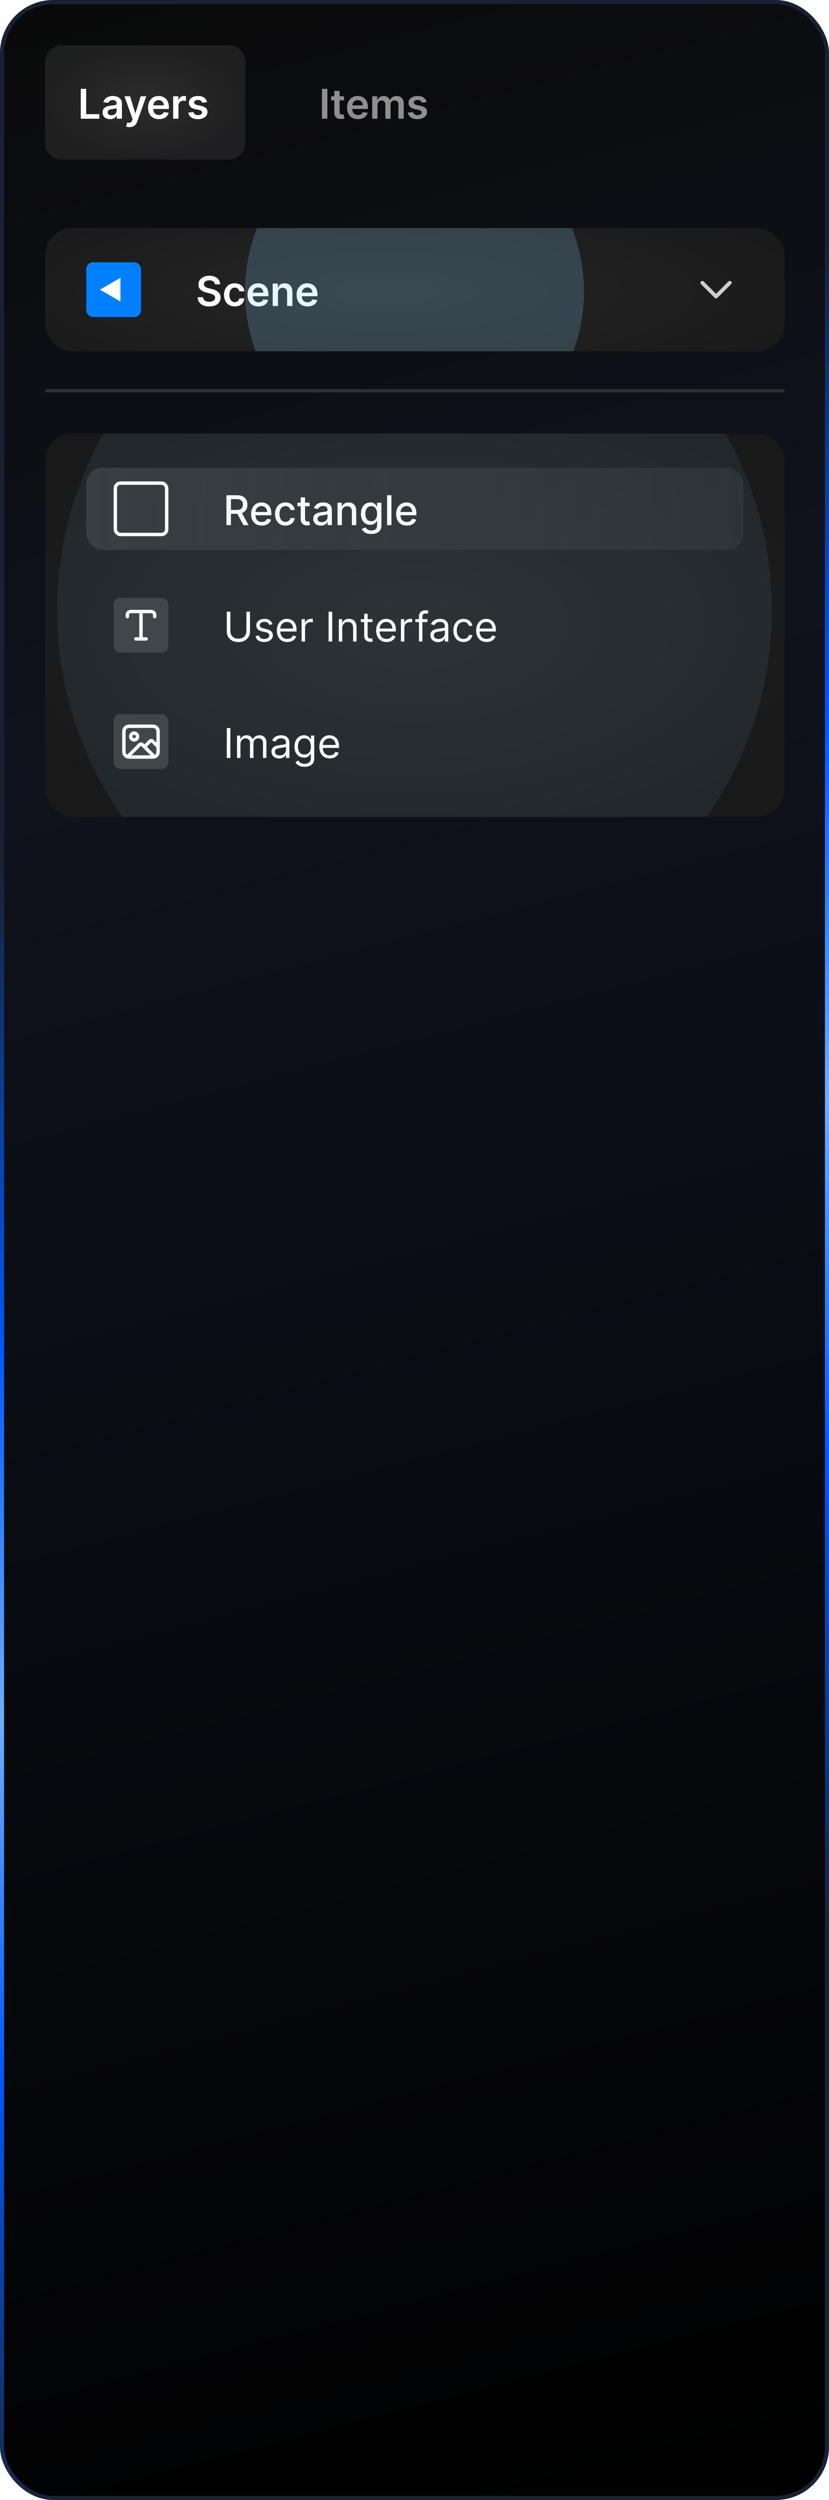 <svg width="203" height="612" viewBox="0 0 203 612" fill="none" xmlns="http://www.w3.org/2000/svg">
<rect x="0.5" y="0.5" width="202" height="611" rx="12.5" fill="url(#paint0_linear_1_591)"/>
<rect x="0.5" y="0.5" width="202" height="611" rx="12.5" stroke="url(#paint1_linear_1_591)"/>
<g filter="url(#filter0_i_1_591)">
<path d="M11.058 15.058C11.058 12.849 12.849 11.058 15.058 11.058H56.058C58.267 11.058 60.058 12.849 60.058 15.058V35.058C60.058 37.267 58.267 39.058 56.058 39.058H15.058C12.849 39.058 11.058 37.267 11.058 35.058V15.058Z" fill="url(#paint2_radial_1_591)" fill-opacity="0.4"/>
<path d="M19.78 29.058V21.743H21.105V27.948H24.327V29.058H19.78ZM26.957 29.169C26.61 29.169 26.297 29.107 26.018 28.983C25.742 28.857 25.523 28.671 25.361 28.426C25.201 28.181 25.121 27.878 25.121 27.519C25.121 27.209 25.179 26.953 25.293 26.751C25.407 26.549 25.563 26.387 25.761 26.265C25.958 26.144 26.181 26.052 26.429 25.99C26.679 25.926 26.937 25.879 27.204 25.851C27.525 25.817 27.786 25.788 27.986 25.762C28.186 25.733 28.331 25.69 28.422 25.633C28.515 25.573 28.561 25.482 28.561 25.358V25.337C28.561 25.067 28.481 24.859 28.322 24.711C28.162 24.564 27.933 24.49 27.632 24.49C27.316 24.49 27.064 24.559 26.879 24.697C26.695 24.835 26.572 24.998 26.507 25.186L25.3 25.015C25.395 24.682 25.552 24.403 25.771 24.179C25.991 23.953 26.258 23.784 26.575 23.672C26.892 23.558 27.242 23.5 27.625 23.5C27.89 23.5 28.153 23.532 28.415 23.593C28.677 23.655 28.916 23.758 29.133 23.901C29.349 24.041 29.523 24.233 29.654 24.476C29.787 24.719 29.854 25.022 29.854 25.387V29.058H28.611V28.305H28.568C28.49 28.457 28.379 28.6 28.236 28.733C28.096 28.864 27.918 28.97 27.704 29.051C27.492 29.13 27.243 29.169 26.957 29.169ZM27.293 28.219C27.553 28.219 27.778 28.168 27.968 28.065C28.159 27.961 28.305 27.823 28.407 27.651C28.512 27.48 28.565 27.293 28.565 27.09V26.444C28.524 26.477 28.455 26.508 28.358 26.537C28.262 26.565 28.155 26.59 28.036 26.612C27.917 26.633 27.799 26.652 27.682 26.669C27.566 26.685 27.465 26.7 27.379 26.712C27.186 26.738 27.013 26.781 26.861 26.84C26.709 26.9 26.588 26.983 26.5 27.09C26.412 27.195 26.368 27.331 26.368 27.497C26.368 27.736 26.455 27.915 26.629 28.037C26.803 28.158 27.024 28.219 27.293 28.219ZM31.72 31.116C31.544 31.116 31.381 31.101 31.231 31.073C31.083 31.047 30.965 31.016 30.877 30.98L31.177 29.973C31.365 30.027 31.533 30.054 31.681 30.051C31.829 30.049 31.958 30.003 32.07 29.912C32.185 29.824 32.281 29.676 32.36 29.469L32.47 29.173L30.481 23.572H31.852L33.117 27.715H33.174L34.442 23.572H35.817L33.62 29.723C33.518 30.013 33.382 30.262 33.213 30.469C33.044 30.679 32.837 30.838 32.592 30.948C32.349 31.06 32.058 31.116 31.72 31.116ZM38.913 29.166C38.363 29.166 37.888 29.051 37.488 28.823C37.09 28.592 36.784 28.265 36.57 27.844C36.355 27.42 36.248 26.921 36.248 26.347C36.248 25.783 36.355 25.288 36.57 24.861C36.786 24.433 37.089 24.099 37.477 23.861C37.865 23.621 38.321 23.5 38.845 23.5C39.183 23.5 39.502 23.555 39.802 23.665C40.105 23.772 40.371 23.939 40.602 24.165C40.836 24.391 41.019 24.679 41.152 25.029C41.286 25.377 41.352 25.791 41.352 26.272V26.669H36.855V25.797H40.113C40.111 25.55 40.057 25.329 39.952 25.137C39.847 24.941 39.701 24.788 39.513 24.676C39.327 24.564 39.111 24.508 38.863 24.508C38.599 24.508 38.366 24.572 38.166 24.701C37.966 24.827 37.81 24.994 37.699 25.201C37.589 25.405 37.533 25.631 37.531 25.876V26.637C37.531 26.956 37.589 27.23 37.706 27.458C37.822 27.684 37.985 27.858 38.195 27.98C38.404 28.099 38.65 28.158 38.931 28.158C39.119 28.158 39.289 28.132 39.441 28.08C39.594 28.025 39.726 27.945 39.838 27.84C39.95 27.736 40.035 27.606 40.092 27.451L41.299 27.587C41.223 27.906 41.077 28.184 40.863 28.423C40.651 28.658 40.38 28.842 40.049 28.973C39.718 29.101 39.339 29.166 38.913 29.166ZM42.405 29.058V23.572H43.659V24.486H43.716C43.816 24.17 43.987 23.926 44.23 23.754C44.476 23.58 44.755 23.493 45.07 23.493C45.141 23.493 45.221 23.497 45.309 23.504C45.4 23.509 45.474 23.517 45.534 23.529V24.718C45.479 24.7 45.392 24.683 45.273 24.669C45.157 24.652 45.044 24.643 44.934 24.643C44.698 24.643 44.486 24.695 44.298 24.797C44.112 24.897 43.966 25.036 43.859 25.215C43.752 25.394 43.698 25.6 43.698 25.833V29.058H42.405ZM50.688 25.022L49.509 25.151C49.476 25.032 49.418 24.92 49.334 24.815C49.253 24.71 49.144 24.626 49.006 24.561C48.868 24.497 48.699 24.465 48.498 24.465C48.229 24.465 48.003 24.523 47.82 24.64C47.639 24.757 47.55 24.908 47.552 25.094C47.55 25.253 47.608 25.383 47.727 25.483C47.848 25.583 48.048 25.665 48.327 25.729L49.263 25.929C49.782 26.041 50.168 26.219 50.42 26.462C50.675 26.704 50.804 27.022 50.806 27.415C50.804 27.761 50.702 28.065 50.502 28.33C50.305 28.592 50.03 28.796 49.677 28.944C49.325 29.092 48.92 29.166 48.463 29.166C47.791 29.166 47.251 29.025 46.841 28.744C46.432 28.461 46.188 28.067 46.109 27.562L47.37 27.44C47.427 27.688 47.548 27.875 47.734 28.001C47.92 28.127 48.162 28.19 48.459 28.19C48.766 28.19 49.013 28.127 49.199 28.001C49.387 27.875 49.481 27.719 49.481 27.533C49.481 27.376 49.42 27.246 49.299 27.144C49.18 27.041 48.994 26.963 48.741 26.908L47.806 26.712C47.279 26.602 46.89 26.418 46.638 26.158C46.385 25.896 46.26 25.565 46.263 25.165C46.26 24.827 46.352 24.534 46.538 24.286C46.726 24.036 46.986 23.843 47.32 23.708C47.656 23.57 48.042 23.5 48.481 23.5C49.124 23.5 49.63 23.637 49.999 23.911C50.37 24.185 50.6 24.555 50.688 25.022Z" fill="white"/>
</g>
<path d="M80.163 21.743V29.058H78.838V21.743H80.163ZM84.24 23.572V24.572H81.086V23.572H84.24ZM81.864 22.258H83.157V27.408C83.157 27.582 83.183 27.715 83.236 27.808C83.291 27.899 83.362 27.961 83.45 27.994C83.538 28.027 83.636 28.044 83.743 28.044C83.824 28.044 83.898 28.038 83.965 28.026C84.034 28.014 84.086 28.003 84.122 27.994L84.34 29.005C84.27 29.029 84.172 29.055 84.043 29.083C83.917 29.112 83.762 29.129 83.579 29.133C83.255 29.143 82.963 29.094 82.704 28.987C82.444 28.877 82.238 28.708 82.086 28.48C81.936 28.251 81.862 27.965 81.864 27.622V22.258ZM87.65 29.166C87.1 29.166 86.624 29.051 86.225 28.823C85.827 28.592 85.521 28.265 85.306 27.844C85.092 27.42 84.985 26.921 84.985 26.347C84.985 25.783 85.092 25.288 85.306 24.861C85.523 24.433 85.826 24.099 86.214 23.861C86.602 23.621 87.058 23.5 87.582 23.5C87.92 23.5 88.239 23.555 88.539 23.665C88.841 23.772 89.108 23.939 89.339 24.165C89.573 24.391 89.756 24.679 89.889 25.029C90.022 25.377 90.089 25.791 90.089 26.272V26.669H85.592V25.797H88.85C88.847 25.55 88.794 25.329 88.689 25.137C88.584 24.941 88.438 24.788 88.25 24.676C88.064 24.564 87.847 24.508 87.6 24.508C87.335 24.508 87.103 24.572 86.903 24.701C86.703 24.827 86.547 24.994 86.435 25.201C86.326 25.405 86.27 25.631 86.267 25.876V26.637C86.267 26.956 86.326 27.23 86.442 27.458C86.559 27.684 86.722 27.858 86.932 27.98C87.141 28.099 87.386 28.158 87.668 28.158C87.856 28.158 88.026 28.132 88.178 28.08C88.331 28.025 88.463 27.945 88.575 27.84C88.687 27.736 88.771 27.606 88.828 27.451L90.036 27.587C89.959 27.906 89.814 28.184 89.6 28.423C89.388 28.658 89.117 28.842 88.785 28.973C88.454 29.101 88.076 29.166 87.65 29.166ZM91.142 29.058V23.572H92.378V24.504H92.442C92.556 24.19 92.746 23.945 93.01 23.768C93.274 23.59 93.59 23.5 93.957 23.5C94.328 23.5 94.641 23.591 94.896 23.772C95.153 23.951 95.334 24.195 95.439 24.504H95.496C95.617 24.199 95.822 23.957 96.11 23.776C96.401 23.592 96.745 23.5 97.143 23.5C97.647 23.5 98.059 23.66 98.378 23.979C98.698 24.298 98.857 24.764 98.857 25.376V29.058H97.561V25.576C97.561 25.235 97.47 24.986 97.289 24.829C97.108 24.67 96.887 24.59 96.625 24.59C96.313 24.59 96.069 24.688 95.892 24.883C95.719 25.076 95.632 25.327 95.632 25.637V29.058H94.364V25.522C94.364 25.239 94.278 25.013 94.106 24.844C93.937 24.674 93.716 24.59 93.442 24.59C93.256 24.59 93.087 24.638 92.935 24.733C92.782 24.826 92.661 24.958 92.571 25.129C92.48 25.298 92.435 25.496 92.435 25.722V29.058H91.142ZM104.464 25.022L103.285 25.151C103.252 25.032 103.193 24.92 103.11 24.815C103.029 24.71 102.92 24.626 102.781 24.561C102.643 24.497 102.474 24.465 102.274 24.465C102.005 24.465 101.779 24.523 101.596 24.64C101.415 24.757 101.325 24.908 101.328 25.094C101.325 25.253 101.384 25.383 101.503 25.483C101.624 25.583 101.824 25.665 102.103 25.729L103.039 25.929C103.558 26.041 103.944 26.219 104.196 26.462C104.451 26.704 104.579 27.022 104.582 27.415C104.579 27.761 104.478 28.065 104.278 28.33C104.08 28.592 103.805 28.796 103.453 28.944C103.101 29.092 102.696 29.166 102.239 29.166C101.567 29.166 101.026 29.025 100.617 28.744C100.207 28.461 99.963 28.067 99.885 27.562L101.146 27.44C101.203 27.688 101.324 27.875 101.51 28.001C101.696 28.127 101.937 28.19 102.235 28.19C102.542 28.19 102.789 28.127 102.974 28.001C103.162 27.875 103.257 27.719 103.257 27.533C103.257 27.376 103.196 27.246 103.074 27.144C102.955 27.041 102.77 26.963 102.517 26.908L101.581 26.712C101.055 26.602 100.666 26.418 100.413 26.158C100.161 25.896 100.036 25.565 100.038 25.165C100.036 24.827 100.128 24.534 100.313 24.286C100.501 24.036 100.762 23.843 101.096 23.708C101.431 23.57 101.818 23.5 102.256 23.5C102.899 23.5 103.405 23.637 103.774 23.911C104.146 24.185 104.376 24.555 104.464 25.022Z" fill="#8F8F8F"/>
<g filter="url(#filter1_i_1_591)">
<g clip-path="url(#clip0_1_591)">
<rect x="11.058" y="55.822" width="181.05" height="30.175" rx="6.706" fill="url(#paint3_radial_1_591)"/>
<rect x="21.117" y="64.204" width="13.411" height="13.411" rx="1.676" fill="#0080FF"/>
<path d="M24.47 70.91L29.499 68.006L29.499 73.813L24.47 70.91Z" fill="white"/>
<path d="M52.636 69.606C52.603 69.293 52.462 69.051 52.215 68.877C51.969 68.703 51.65 68.616 51.257 68.616C50.981 68.616 50.744 68.658 50.546 68.741C50.349 68.824 50.198 68.938 50.093 69.08C49.988 69.223 49.934 69.386 49.932 69.57C49.932 69.722 49.967 69.854 50.036 69.966C50.107 70.078 50.203 70.173 50.325 70.252C50.446 70.328 50.581 70.392 50.729 70.445C50.876 70.497 51.025 70.541 51.175 70.577L51.861 70.749C52.137 70.813 52.403 70.9 52.657 71.009C52.915 71.119 53.144 71.257 53.347 71.424C53.551 71.59 53.714 71.791 53.833 72.027C53.952 72.263 54.011 72.539 54.011 72.856C54.011 73.284 53.902 73.662 53.682 73.988C53.463 74.312 53.147 74.566 52.732 74.749C52.32 74.93 51.822 75.02 51.236 75.02C50.667 75.02 50.173 74.932 49.754 74.756C49.337 74.58 49.011 74.323 48.775 73.985C48.541 73.646 48.415 73.234 48.396 72.749H49.7C49.719 73.004 49.797 73.215 49.936 73.385C50.074 73.554 50.254 73.68 50.475 73.763C50.699 73.846 50.949 73.888 51.225 73.888C51.513 73.888 51.766 73.845 51.982 73.76C52.201 73.671 52.373 73.55 52.497 73.395C52.62 73.238 52.684 73.055 52.686 72.845C52.684 72.655 52.628 72.498 52.518 72.374C52.408 72.247 52.255 72.143 52.057 72.059C51.862 71.974 51.633 71.897 51.371 71.831L50.539 71.616C49.937 71.462 49.461 71.227 49.111 70.913C48.763 70.596 48.589 70.176 48.589 69.652C48.589 69.221 48.706 68.844 48.939 68.52C49.175 68.196 49.495 67.945 49.9 67.766C50.305 67.585 50.763 67.495 51.275 67.495C51.794 67.495 52.249 67.585 52.639 67.766C53.032 67.945 53.341 68.193 53.565 68.513C53.788 68.829 53.904 69.194 53.911 69.606H52.636ZM57.487 75.017C56.94 75.017 56.469 74.897 56.076 74.656C55.686 74.416 55.385 74.083 55.173 73.659C54.963 73.233 54.858 72.743 54.858 72.188C54.858 71.631 54.965 71.139 55.18 70.713C55.394 70.284 55.697 69.951 56.087 69.713C56.48 69.472 56.944 69.352 57.48 69.352C57.925 69.352 58.319 69.434 58.662 69.598C59.008 69.76 59.283 69.99 59.487 70.288C59.692 70.583 59.809 70.928 59.837 71.323H58.602C58.552 71.059 58.433 70.839 58.245 70.663C58.059 70.484 57.81 70.395 57.498 70.395C57.234 70.395 57.002 70.466 56.801 70.609C56.601 70.75 56.446 70.952 56.334 71.216C56.224 71.481 56.169 71.797 56.169 72.166C56.169 72.54 56.224 72.862 56.334 73.131C56.443 73.398 56.597 73.604 56.794 73.749C56.994 73.892 57.229 73.963 57.498 73.963C57.688 73.963 57.859 73.927 58.009 73.856C58.161 73.782 58.288 73.676 58.391 73.538C58.493 73.4 58.564 73.232 58.602 73.034H59.837C59.807 73.423 59.692 73.767 59.495 74.067C59.297 74.364 59.028 74.598 58.687 74.767C58.347 74.933 57.947 75.017 57.487 75.017ZM63.287 75.017C62.737 75.017 62.262 74.903 61.862 74.674C61.464 74.443 61.158 74.117 60.944 73.695C60.729 73.271 60.622 72.772 60.622 72.199C60.622 71.634 60.729 71.139 60.944 70.713C61.16 70.284 61.463 69.951 61.851 69.713C62.239 69.472 62.695 69.352 63.219 69.352C63.557 69.352 63.876 69.407 64.176 69.516C64.479 69.623 64.745 69.79 64.976 70.016C65.21 70.242 65.393 70.531 65.526 70.881C65.66 71.228 65.727 71.643 65.727 72.124V72.52H61.23V71.649H64.487C64.485 71.401 64.431 71.181 64.326 70.988C64.222 70.793 64.075 70.639 63.887 70.527C63.701 70.415 63.484 70.359 63.237 70.359C62.973 70.359 62.74 70.423 62.54 70.552C62.34 70.678 62.184 70.845 62.072 71.052C61.963 71.257 61.907 71.482 61.905 71.727V72.488C61.905 72.807 61.963 73.081 62.08 73.309C62.196 73.536 62.359 73.71 62.569 73.831C62.779 73.95 63.024 74.01 63.305 74.01C63.493 74.01 63.663 73.983 63.816 73.931C63.968 73.876 64.1 73.796 64.212 73.692C64.324 73.587 64.408 73.457 64.466 73.302L65.673 73.438C65.597 73.757 65.451 74.036 65.237 74.274C65.025 74.51 64.754 74.693 64.423 74.824C64.092 74.953 63.713 75.017 63.287 75.017ZM68.072 71.695V74.91H66.779V69.423H68.015V70.356H68.079C68.206 70.048 68.407 69.804 68.683 69.623C68.962 69.442 69.306 69.352 69.715 69.352C70.094 69.352 70.424 69.433 70.705 69.595C70.988 69.757 71.207 69.991 71.362 70.298C71.519 70.606 71.596 70.978 71.594 71.416V74.91H70.301V71.616C70.301 71.25 70.206 70.963 70.015 70.756C69.827 70.548 69.566 70.445 69.233 70.445C69.007 70.445 68.805 70.495 68.629 70.595C68.456 70.692 68.319 70.834 68.219 71.02C68.121 71.206 68.072 71.431 68.072 71.695ZM75.296 75.017C74.746 75.017 74.271 74.903 73.871 74.674C73.473 74.443 73.167 74.117 72.953 73.695C72.739 73.271 72.631 72.772 72.631 72.199C72.631 71.634 72.739 71.139 72.953 70.713C73.17 70.284 73.472 69.951 73.86 69.713C74.248 69.472 74.704 69.352 75.228 69.352C75.566 69.352 75.885 69.407 76.185 69.516C76.488 69.623 76.754 69.79 76.986 70.016C77.219 70.242 77.402 70.531 77.536 70.881C77.669 71.228 77.736 71.643 77.736 72.124V72.52H73.239V71.649H76.496C76.494 71.401 76.44 71.181 76.335 70.988C76.231 70.793 76.084 70.639 75.896 70.527C75.71 70.415 75.494 70.359 75.246 70.359C74.982 70.359 74.749 70.423 74.549 70.552C74.35 70.678 74.194 70.845 74.082 71.052C73.972 71.257 73.916 71.482 73.914 71.727V72.488C73.914 72.807 73.972 73.081 74.089 73.309C74.205 73.536 74.368 73.71 74.578 73.831C74.788 73.95 75.033 74.01 75.314 74.01C75.502 74.01 75.672 73.983 75.825 73.931C75.977 73.876 76.109 73.796 76.221 73.692C76.333 73.587 76.418 73.457 76.475 73.302L77.682 73.438C77.606 73.757 77.461 74.036 77.246 74.274C77.034 74.51 76.763 74.693 76.432 74.824C76.101 74.953 75.722 75.017 75.296 75.017Z" fill="white"/>
<path d="M171.992 69.233L175.344 72.586L178.697 69.233" stroke="#CDCDCD" stroke-width="0.933" stroke-linecap="round" stroke-linejoin="round"/>
<g filter="url(#filter2_f_1_591)">
<ellipse cx="101.5" cy="71.369" rx="41.5" ry="42" fill="#90D2FF" fill-opacity="0.2"/>
</g>
</g>
</g>
<line x1="11.058" y1="95.656" x2="192.108" y2="95.656" stroke="#303030" stroke-width="0.8"/>
<g filter="url(#filter3_i_1_591)">
<g clip-path="url(#clip1_1_591)">
<rect x="11.058" y="106.114" width="181.05" height="93.878" rx="6.706" fill="url(#paint4_radial_1_591)"/>
<rect x="21.117" y="114.496" width="160.933" height="20.117" rx="4" fill="url(#paint5_linear_1_591)"/>
<rect x="28.241" y="118.268" width="12.573" height="12.573" rx="1.257" stroke="white" stroke-width="0.838"/>
<path d="M55.448 128.554V121.239H58.056C58.622 121.239 59.093 121.337 59.467 121.532C59.843 121.727 60.124 121.998 60.309 122.343C60.495 122.686 60.588 123.082 60.588 123.532C60.588 123.98 60.494 124.374 60.306 124.715C60.12 125.053 59.839 125.316 59.463 125.504C59.089 125.692 58.619 125.786 58.052 125.786H56.077V124.836H57.952C58.309 124.836 58.6 124.785 58.824 124.683C59.05 124.58 59.215 124.431 59.32 124.236C59.425 124.041 59.477 123.806 59.477 123.532C59.477 123.256 59.424 123.017 59.316 122.814C59.212 122.612 59.046 122.457 58.82 122.35C58.596 122.241 58.302 122.186 57.938 122.186H56.552V128.554H55.448ZM59.059 125.254L60.867 128.554H59.609L57.838 125.254H59.059ZM64.1 128.665C63.559 128.665 63.094 128.55 62.703 128.319C62.315 128.085 62.015 127.758 61.803 127.336C61.594 126.913 61.489 126.416 61.489 125.847C61.489 125.285 61.594 124.79 61.803 124.361C62.015 123.932 62.31 123.598 62.689 123.357C63.07 123.117 63.515 122.997 64.025 122.997C64.334 122.997 64.635 123.048 64.925 123.15C65.216 123.253 65.476 123.413 65.707 123.632C65.938 123.852 66.12 124.136 66.254 124.486C66.387 124.834 66.454 125.256 66.454 125.754V126.133H62.093V125.333H65.407C65.407 125.052 65.35 124.803 65.236 124.586C65.121 124.367 64.961 124.194 64.754 124.068C64.549 123.942 64.308 123.879 64.032 123.879C63.732 123.879 63.47 123.953 63.246 124.1C63.025 124.246 62.853 124.436 62.732 124.672C62.613 124.905 62.553 125.159 62.553 125.433V126.058C62.553 126.424 62.618 126.736 62.746 126.994C62.877 127.251 63.059 127.447 63.293 127.583C63.526 127.716 63.799 127.783 64.111 127.783C64.313 127.783 64.498 127.754 64.664 127.697C64.831 127.638 64.975 127.55 65.096 127.433C65.218 127.316 65.311 127.172 65.375 127.001L66.386 127.183C66.305 127.481 66.16 127.741 65.95 127.965C65.743 128.187 65.482 128.359 65.168 128.483C64.856 128.604 64.5 128.665 64.1 128.665ZM69.909 128.665C69.377 128.665 68.92 128.545 68.537 128.304C68.156 128.062 67.863 127.727 67.658 127.301C67.453 126.874 67.351 126.386 67.351 125.836C67.351 125.279 67.456 124.787 67.665 124.361C67.875 123.932 68.17 123.598 68.551 123.357C68.932 123.117 69.381 122.997 69.898 122.997C70.314 122.997 70.686 123.074 71.012 123.229C71.338 123.381 71.602 123.596 71.802 123.872C72.004 124.148 72.124 124.471 72.162 124.84H71.123C71.066 124.583 70.935 124.361 70.73 124.175C70.528 123.99 70.256 123.897 69.916 123.897C69.618 123.897 69.357 123.975 69.133 124.132C68.912 124.287 68.739 124.509 68.615 124.797C68.492 125.083 68.43 125.421 68.43 125.811C68.43 126.211 68.49 126.557 68.612 126.847C68.733 127.138 68.905 127.363 69.126 127.522C69.35 127.682 69.613 127.761 69.916 127.761C70.118 127.761 70.301 127.725 70.466 127.651C70.632 127.575 70.772 127.466 70.884 127.326C70.998 127.185 71.078 127.016 71.123 126.819H72.162C72.124 127.173 72.009 127.49 71.816 127.769C71.623 128.047 71.365 128.266 71.041 128.426C70.719 128.585 70.342 128.665 69.909 128.665ZM75.824 123.068V123.925H72.827V123.068H75.824ZM73.631 121.754H74.699V126.944C74.699 127.151 74.73 127.307 74.792 127.411C74.854 127.514 74.934 127.584 75.031 127.622C75.131 127.658 75.24 127.676 75.356 127.676C75.442 127.676 75.517 127.67 75.581 127.658C75.646 127.646 75.696 127.636 75.731 127.629L75.924 128.512C75.862 128.535 75.774 128.559 75.66 128.583C75.546 128.609 75.403 128.623 75.231 128.626C74.95 128.631 74.688 128.581 74.445 128.476C74.203 128.371 74.006 128.209 73.856 127.99C73.706 127.771 73.631 127.496 73.631 127.165V121.754ZM78.561 128.676C78.213 128.676 77.899 128.612 77.618 128.483C77.337 128.352 77.114 128.163 76.95 127.915C76.788 127.667 76.707 127.364 76.707 127.004C76.707 126.695 76.767 126.44 76.886 126.24C77.005 126.04 77.165 125.882 77.368 125.765C77.57 125.648 77.797 125.56 78.047 125.501C78.297 125.441 78.551 125.396 78.811 125.365C79.14 125.327 79.406 125.296 79.611 125.272C79.816 125.246 79.965 125.204 80.058 125.147C80.15 125.09 80.197 124.997 80.197 124.868V124.843C80.197 124.531 80.109 124.29 79.933 124.118C79.759 123.947 79.499 123.861 79.154 123.861C78.794 123.861 78.511 123.941 78.304 124.1C78.099 124.258 77.957 124.433 77.879 124.625L76.875 124.397C76.994 124.063 77.168 123.794 77.397 123.59C77.627 123.382 77.893 123.232 78.193 123.14C78.493 123.044 78.809 122.997 79.14 122.997C79.359 122.997 79.591 123.023 79.836 123.075C80.084 123.125 80.315 123.218 80.529 123.354C80.746 123.49 80.923 123.684 81.061 123.936C81.199 124.186 81.268 124.511 81.268 124.911V128.554H80.225V127.804H80.183C80.114 127.942 80.01 128.078 79.872 128.212C79.734 128.345 79.556 128.456 79.34 128.544C79.123 128.632 78.863 128.676 78.561 128.676ZM78.793 127.819C79.088 127.819 79.341 127.76 79.55 127.644C79.762 127.527 79.923 127.375 80.032 127.186C80.144 126.996 80.2 126.792 80.2 126.576V125.868C80.162 125.907 80.088 125.942 79.979 125.976C79.872 126.007 79.749 126.034 79.611 126.058C79.473 126.079 79.338 126.099 79.207 126.118C79.076 126.135 78.967 126.149 78.879 126.161C78.672 126.187 78.482 126.232 78.311 126.293C78.142 126.355 78.006 126.445 77.904 126.561C77.804 126.676 77.754 126.828 77.754 127.019C77.754 127.283 77.851 127.483 78.047 127.619C78.242 127.752 78.491 127.819 78.793 127.819ZM83.718 125.297V128.554H82.65V123.068H83.675V123.961H83.743C83.869 123.671 84.067 123.437 84.336 123.261C84.607 123.085 84.949 122.997 85.361 122.997C85.734 122.997 86.062 123.075 86.343 123.232C86.624 123.387 86.842 123.618 86.997 123.925C87.151 124.233 87.229 124.612 87.229 125.065V128.554H86.161V125.193C86.161 124.796 86.057 124.485 85.85 124.261C85.643 124.035 85.358 123.922 84.996 123.922C84.749 123.922 84.528 123.975 84.336 124.082C84.145 124.19 83.994 124.347 83.882 124.554C83.772 124.759 83.718 125.006 83.718 125.297ZM90.92 130.726C90.484 130.726 90.109 130.669 89.795 130.555C89.483 130.44 89.228 130.289 89.031 130.101C88.833 129.913 88.685 129.707 88.588 129.483L89.506 129.105C89.57 129.209 89.656 129.32 89.763 129.437C89.872 129.556 90.02 129.657 90.206 129.74C90.394 129.824 90.636 129.865 90.931 129.865C91.336 129.865 91.67 129.766 91.934 129.569C92.199 129.374 92.331 129.062 92.331 128.633V127.554H92.263C92.199 127.671 92.106 127.801 91.984 127.944C91.865 128.087 91.701 128.21 91.492 128.315C91.282 128.42 91.009 128.472 90.674 128.472C90.24 128.472 89.85 128.371 89.502 128.169C89.157 127.964 88.883 127.663 88.681 127.265C88.481 126.865 88.38 126.373 88.38 125.79C88.38 125.206 88.479 124.706 88.677 124.29C88.877 123.873 89.151 123.554 89.499 123.332C89.846 123.109 90.24 122.997 90.681 122.997C91.021 122.997 91.296 123.054 91.506 123.168C91.715 123.28 91.879 123.411 91.995 123.561C92.114 123.711 92.206 123.843 92.27 123.957H92.349V123.068H93.395V128.676C93.395 129.147 93.286 129.534 93.067 129.837C92.848 130.139 92.551 130.363 92.177 130.508C91.806 130.654 91.387 130.726 90.92 130.726ZM90.909 127.586C91.217 127.586 91.476 127.515 91.688 127.372C91.902 127.227 92.064 127.02 92.174 126.751C92.286 126.479 92.342 126.154 92.342 125.776C92.342 125.406 92.287 125.081 92.177 124.8C92.068 124.519 91.907 124.3 91.695 124.143C91.483 123.984 91.221 123.904 90.909 123.904C90.588 123.904 90.32 123.987 90.106 124.154C89.891 124.318 89.73 124.542 89.62 124.825C89.513 125.109 89.459 125.426 89.459 125.776C89.459 126.135 89.514 126.451 89.624 126.722C89.733 126.994 89.895 127.205 90.109 127.358C90.326 127.51 90.593 127.586 90.909 127.586ZM95.855 121.239V128.554H94.787V121.239H95.855ZM99.615 128.665C99.074 128.665 98.609 128.55 98.218 128.319C97.83 128.085 97.53 127.758 97.318 127.336C97.108 126.913 97.004 126.416 97.004 125.847C97.004 125.285 97.108 124.79 97.318 124.361C97.53 123.932 97.825 123.598 98.204 123.357C98.585 123.117 99.03 122.997 99.54 122.997C99.849 122.997 100.149 123.048 100.44 123.15C100.73 123.253 100.991 123.413 101.222 123.632C101.453 123.852 101.635 124.136 101.768 124.486C101.902 124.834 101.968 125.256 101.968 125.754V126.133H97.607V125.333H100.922C100.922 125.052 100.865 124.803 100.75 124.586C100.636 124.367 100.475 124.194 100.268 124.068C100.063 123.942 99.823 123.879 99.547 123.879C99.247 123.879 98.985 123.953 98.761 124.1C98.539 124.246 98.368 124.436 98.246 124.672C98.127 124.905 98.068 125.159 98.068 125.433V126.058C98.068 126.424 98.132 126.736 98.261 126.994C98.392 127.251 98.574 127.447 98.807 127.583C99.041 127.716 99.313 127.783 99.625 127.783C99.828 127.783 100.012 127.754 100.179 127.697C100.346 127.638 100.49 127.55 100.611 127.433C100.733 127.316 100.825 127.172 100.89 127.001L101.901 127.183C101.82 127.481 101.674 127.741 101.465 127.965C101.258 128.187 100.997 128.359 100.683 128.483C100.371 128.604 100.015 128.665 99.615 128.665Z" fill="white"/>
<rect x="27.822" y="146.347" width="13.411" height="13.411" rx="1.676" fill="#3B3B3B"/>
<path d="M31.175 150.957C31.175 150.567 31.175 150.371 31.239 150.217C31.324 150.012 31.487 149.849 31.692 149.764C31.846 149.7 32.042 149.7 32.432 149.7H36.623C37.014 149.7 37.209 149.7 37.363 149.764C37.569 149.849 37.732 150.012 37.817 150.217C37.881 150.371 37.881 150.567 37.881 150.957M33.27 156.406H35.785M34.528 149.7V156.406" stroke="white" stroke-width="0.838" stroke-linecap="round" stroke-linejoin="round"/>
<path d="M60.331 149.738H61.217V154.581C61.217 155.081 61.099 155.528 60.863 155.921C60.63 156.311 60.3 156.62 59.874 156.846C59.447 157.07 58.947 157.182 58.373 157.182C57.8 157.182 57.3 157.07 56.873 156.846C56.447 156.62 56.116 156.311 55.88 155.921C55.647 155.528 55.53 155.081 55.53 154.581V149.738H56.416V154.51C56.416 154.867 56.495 155.185 56.652 155.464C56.809 155.74 57.033 155.958 57.323 156.117C57.616 156.274 57.966 156.353 58.373 156.353C58.781 156.353 59.131 156.274 59.424 156.117C59.717 155.958 59.94 155.74 60.095 155.464C60.252 155.185 60.331 154.867 60.331 154.51V149.738ZM66.716 152.795L65.959 153.01C65.911 152.883 65.841 152.761 65.748 152.642C65.658 152.52 65.534 152.42 65.377 152.342C65.22 152.263 65.019 152.224 64.773 152.224C64.437 152.224 64.158 152.301 63.934 152.456C63.712 152.608 63.602 152.802 63.602 153.038C63.602 153.248 63.678 153.413 63.83 153.535C63.983 153.656 64.221 153.757 64.545 153.838L65.359 154.038C65.85 154.157 66.215 154.34 66.456 154.585C66.696 154.828 66.816 155.141 66.816 155.524C66.816 155.839 66.726 156.12 66.545 156.367C66.366 156.615 66.116 156.81 65.795 156.953C65.473 157.096 65.099 157.167 64.673 157.167C64.114 157.167 63.65 157.046 63.284 156.803C62.917 156.56 62.685 156.205 62.587 155.739L63.387 155.539C63.464 155.834 63.608 156.055 63.819 156.203C64.034 156.351 64.314 156.424 64.659 156.424C65.052 156.424 65.364 156.341 65.595 156.174C65.828 156.005 65.945 155.803 65.945 155.567C65.945 155.377 65.878 155.217 65.745 155.088C65.611 154.957 65.407 154.86 65.13 154.796L64.216 154.581C63.714 154.462 63.344 154.278 63.109 154.028C62.875 153.775 62.759 153.46 62.759 153.081C62.759 152.772 62.846 152.498 63.019 152.26C63.196 152.021 63.435 151.835 63.737 151.699C64.042 151.563 64.387 151.495 64.773 151.495C65.316 151.495 65.742 151.614 66.052 151.852C66.364 152.09 66.585 152.405 66.716 152.795ZM70.344 157.167C69.816 157.167 69.36 157.051 68.976 156.817C68.595 156.581 68.301 156.253 68.094 155.831C67.889 155.408 67.787 154.915 67.787 154.353C67.787 153.791 67.889 153.295 68.094 152.867C68.301 152.436 68.589 152.1 68.958 151.86C69.33 151.617 69.763 151.495 70.258 151.495C70.544 151.495 70.826 151.543 71.105 151.638C71.384 151.733 71.637 151.888 71.866 152.102C72.094 152.314 72.277 152.595 72.412 152.945C72.548 153.295 72.616 153.726 72.616 154.238V154.596H68.387V153.867H71.759C71.759 153.557 71.697 153.281 71.573 153.038C71.451 152.795 71.278 152.604 71.051 152.463C70.828 152.323 70.563 152.252 70.258 152.252C69.923 152.252 69.632 152.336 69.387 152.502C69.144 152.667 68.957 152.881 68.826 153.145C68.695 153.41 68.63 153.693 68.63 153.995V154.481C68.63 154.896 68.701 155.247 68.844 155.535C68.989 155.821 69.191 156.039 69.448 156.189C69.705 156.336 70.004 156.41 70.344 156.41C70.566 156.41 70.766 156.379 70.944 156.317C71.125 156.253 71.281 156.158 71.412 156.031C71.543 155.903 71.644 155.743 71.716 155.553L72.53 155.781C72.445 156.058 72.3 156.301 72.098 156.51C71.896 156.717 71.646 156.879 71.348 156.996C71.05 157.11 70.716 157.167 70.344 157.167ZM73.857 157.053V151.567H74.671V152.395H74.728C74.829 152.124 75.01 151.904 75.271 151.734C75.533 151.565 75.829 151.481 76.157 151.481C76.219 151.481 76.296 151.482 76.389 151.484C76.482 151.487 76.552 151.49 76.6 151.495V152.352C76.572 152.345 76.506 152.335 76.404 152.32C76.304 152.304 76.198 152.295 76.086 152.295C75.819 152.295 75.581 152.351 75.371 152.463C75.164 152.573 75 152.725 74.879 152.92C74.76 153.113 74.7 153.333 74.7 153.581V157.053H73.857ZM81.346 149.738V157.053H80.46V149.738H81.346ZM83.809 153.753V157.053H82.966V151.567H83.781V152.424H83.852C83.981 152.145 84.176 151.921 84.438 151.752C84.7 151.581 85.038 151.495 85.453 151.495C85.824 151.495 86.149 151.571 86.428 151.724C86.706 151.874 86.923 152.102 87.078 152.41C87.233 152.714 87.31 153.1 87.31 153.567V157.053H86.467V153.624C86.467 153.193 86.355 152.857 86.131 152.617C85.907 152.374 85.6 152.252 85.21 152.252C84.941 152.252 84.7 152.311 84.488 152.427C84.278 152.544 84.113 152.714 83.992 152.938C83.87 153.162 83.809 153.434 83.809 153.753ZM91.195 151.567V152.281H88.352V151.567H91.195ZM89.18 150.252H90.023V155.481C90.023 155.719 90.058 155.898 90.127 156.017C90.198 156.134 90.289 156.212 90.398 156.253C90.51 156.291 90.628 156.31 90.752 156.31C90.845 156.31 90.921 156.305 90.981 156.296C91.04 156.284 91.088 156.274 91.124 156.267L91.295 157.024C91.238 157.046 91.158 157.067 91.056 157.089C90.953 157.113 90.823 157.124 90.666 157.124C90.428 157.124 90.195 157.073 89.966 156.971C89.74 156.868 89.552 156.712 89.402 156.503C89.254 156.293 89.18 156.029 89.18 155.71V150.252ZM94.663 157.167C94.134 157.167 93.678 157.051 93.295 156.817C92.914 156.581 92.62 156.253 92.413 155.831C92.208 155.408 92.106 154.915 92.106 154.353C92.106 153.791 92.208 153.295 92.413 152.867C92.62 152.436 92.908 152.1 93.277 151.86C93.649 151.617 94.082 151.495 94.577 151.495C94.863 151.495 95.145 151.543 95.424 151.638C95.703 151.733 95.956 151.888 96.185 152.102C96.413 152.314 96.596 152.595 96.731 152.945C96.867 153.295 96.935 153.726 96.935 154.238V154.596H92.706V153.867H96.078C96.078 153.557 96.016 153.281 95.892 153.038C95.77 152.795 95.597 152.604 95.37 152.463C95.147 152.323 94.882 152.252 94.577 152.252C94.242 152.252 93.951 152.336 93.706 152.502C93.463 152.667 93.276 152.881 93.145 153.145C93.014 153.41 92.949 153.693 92.949 153.995V154.481C92.949 154.896 93.02 155.247 93.163 155.535C93.308 155.821 93.509 156.039 93.766 156.189C94.024 156.336 94.323 156.41 94.663 156.41C94.885 156.41 95.085 156.379 95.263 156.317C95.444 156.253 95.6 156.158 95.731 156.031C95.862 155.903 95.963 155.743 96.035 155.553L96.849 155.781C96.763 156.058 96.619 156.301 96.417 156.51C96.215 156.717 95.964 156.879 95.667 156.996C95.369 157.11 95.035 157.167 94.663 157.167ZM98.176 157.053V151.567H98.99V152.395H99.047C99.147 152.124 99.328 151.904 99.59 151.734C99.852 151.565 100.147 151.481 100.476 151.481C100.538 151.481 100.615 151.482 100.708 151.484C100.801 151.487 100.871 151.49 100.919 151.495V152.352C100.89 152.345 100.825 152.335 100.723 152.32C100.623 152.304 100.517 152.295 100.405 152.295C100.138 152.295 99.9 152.351 99.69 152.463C99.483 152.573 99.319 152.725 99.197 152.92C99.078 153.113 99.019 153.333 99.019 153.581V157.053H98.176ZM104.664 151.567V152.281H101.706V151.567H104.664ZM102.592 157.053V150.809C102.592 150.495 102.666 150.233 102.814 150.024C102.961 149.814 103.153 149.657 103.389 149.552C103.625 149.447 103.873 149.395 104.135 149.395C104.342 149.395 104.512 149.412 104.643 149.445C104.773 149.478 104.871 149.509 104.935 149.538L104.693 150.266C104.65 150.252 104.59 150.234 104.514 150.213C104.44 150.191 104.342 150.181 104.221 150.181C103.942 150.181 103.741 150.251 103.617 150.391C103.496 150.532 103.435 150.738 103.435 151.009V157.053H102.592ZM107.261 157.182C106.914 157.182 106.598 157.116 106.315 156.985C106.032 156.852 105.806 156.66 105.64 156.41C105.473 156.158 105.39 155.853 105.39 155.496C105.39 155.181 105.452 154.927 105.575 154.731C105.699 154.534 105.865 154.379 106.072 154.267C106.279 154.155 106.508 154.072 106.758 154.017C107.01 153.96 107.264 153.915 107.519 153.881C107.852 153.838 108.122 153.806 108.329 153.785C108.539 153.761 108.691 153.722 108.787 153.667C108.884 153.612 108.933 153.517 108.933 153.381V153.353C108.933 153 108.837 152.726 108.644 152.531C108.453 152.336 108.164 152.238 107.776 152.238C107.373 152.238 107.058 152.326 106.829 152.502C106.601 152.679 106.44 152.867 106.347 153.067L105.547 152.781C105.69 152.448 105.88 152.188 106.118 152.002C106.359 151.814 106.621 151.683 106.904 151.609C107.19 151.533 107.471 151.495 107.747 151.495C107.923 151.495 108.126 151.517 108.354 151.559C108.585 151.6 108.808 151.684 109.022 151.813C109.239 151.942 109.419 152.136 109.562 152.395C109.705 152.655 109.776 153.002 109.776 153.438V157.053H108.933V156.31H108.89C108.833 156.429 108.738 156.556 108.604 156.692C108.471 156.828 108.294 156.943 108.072 157.039C107.851 157.134 107.58 157.182 107.261 157.182ZM107.39 156.424C107.723 156.424 108.004 156.359 108.233 156.228C108.464 156.097 108.638 155.928 108.754 155.721C108.874 155.514 108.933 155.296 108.933 155.067V154.296C108.897 154.338 108.819 154.378 108.697 154.413C108.578 154.447 108.44 154.476 108.283 154.503C108.128 154.526 107.977 154.548 107.829 154.567C107.684 154.584 107.566 154.598 107.476 154.61C107.257 154.638 107.052 154.685 106.861 154.749C106.673 154.811 106.521 154.905 106.404 155.031C106.29 155.155 106.233 155.324 106.233 155.539C106.233 155.831 106.341 156.053 106.558 156.203C106.777 156.351 107.054 156.424 107.39 156.424ZM113.502 157.167C112.988 157.167 112.545 157.046 112.173 156.803C111.802 156.56 111.516 156.225 111.316 155.799C111.116 155.373 111.016 154.886 111.016 154.338C111.016 153.781 111.119 153.289 111.323 152.863C111.53 152.435 111.819 152.1 112.188 151.86C112.559 151.617 112.993 151.495 113.488 151.495C113.874 151.495 114.221 151.567 114.531 151.709C114.84 151.852 115.094 152.052 115.292 152.31C115.489 152.567 115.612 152.867 115.66 153.21H114.817C114.752 152.96 114.609 152.738 114.388 152.545C114.169 152.35 113.874 152.252 113.502 152.252C113.174 152.252 112.885 152.338 112.638 152.51C112.393 152.679 112.201 152.918 112.063 153.228C111.927 153.535 111.859 153.895 111.859 154.31C111.859 154.734 111.926 155.103 112.059 155.417C112.195 155.731 112.385 155.975 112.631 156.149C112.878 156.323 113.169 156.41 113.502 156.41C113.721 156.41 113.92 156.372 114.099 156.296C114.277 156.22 114.428 156.11 114.552 155.967C114.676 155.824 114.764 155.653 114.817 155.453H115.66C115.612 155.777 115.494 156.068 115.306 156.328C115.12 156.585 114.874 156.79 114.567 156.942C114.262 157.092 113.907 157.167 113.502 157.167ZM119.151 157.167C118.622 157.167 118.166 157.051 117.783 156.817C117.402 156.581 117.108 156.253 116.901 155.831C116.696 155.408 116.593 154.915 116.593 154.353C116.593 153.791 116.696 153.295 116.901 152.867C117.108 152.436 117.396 152.1 117.765 151.86C118.136 151.617 118.57 151.495 119.065 151.495C119.351 151.495 119.633 151.543 119.912 151.638C120.19 151.733 120.444 151.888 120.672 152.102C120.901 152.314 121.083 152.595 121.219 152.945C121.355 153.295 121.423 153.726 121.423 154.238V154.596H117.194V153.867H120.565C120.565 153.557 120.503 153.281 120.38 153.038C120.258 152.795 120.084 152.604 119.858 152.463C119.634 152.323 119.37 152.252 119.065 152.252C118.729 152.252 118.439 152.336 118.194 152.502C117.951 152.667 117.764 152.881 117.633 153.145C117.502 153.41 117.436 153.693 117.436 153.995V154.481C117.436 154.896 117.508 155.247 117.651 155.535C117.796 155.821 117.997 156.039 118.254 156.189C118.512 156.336 118.81 156.41 119.151 156.41C119.372 156.41 119.572 156.379 119.751 156.317C119.932 156.253 120.088 156.158 120.219 156.031C120.35 155.903 120.451 155.743 120.522 155.553L121.337 155.781C121.251 156.058 121.107 156.301 120.905 156.51C120.702 156.717 120.452 156.879 120.155 156.996C119.857 157.11 119.522 157.167 119.151 157.167Z" fill="white"/>
<rect x="27.822" y="174.846" width="13.411" height="13.411" rx="1.676" fill="#3B3B3B"/>
<g clip-path="url(#clip2_1_591)">
<path d="M31.289 185.21L34.054 182.445C34.22 182.279 34.303 182.196 34.398 182.165C34.483 182.138 34.573 182.138 34.657 182.165C34.753 182.196 34.836 182.279 35.002 182.445L37.748 185.191M35.366 182.809L36.568 181.607C36.734 181.441 36.817 181.358 36.913 181.327C36.997 181.299 37.088 181.299 37.172 181.327C37.268 181.358 37.351 181.441 37.517 181.607L38.719 182.809M33.69 180.294C33.69 180.757 33.314 181.133 32.851 181.133C32.389 181.133 32.013 180.757 32.013 180.294C32.013 179.831 32.389 179.456 32.851 179.456C33.314 179.456 33.69 179.831 33.69 180.294ZM32.349 185.324H36.707C37.411 185.324 37.763 185.324 38.032 185.186C38.269 185.066 38.461 184.874 38.582 184.637C38.719 184.368 38.719 184.016 38.719 183.312V179.791C38.719 179.087 38.719 178.735 38.582 178.466C38.461 178.23 38.269 178.037 38.032 177.917C37.763 177.78 37.411 177.78 36.707 177.78H32.349C31.644 177.78 31.292 177.78 31.023 177.917C30.787 178.037 30.594 178.23 30.474 178.466C30.337 178.735 30.337 179.087 30.337 179.791V183.312C30.337 184.016 30.337 184.368 30.474 184.637C30.594 184.874 30.787 185.066 31.023 185.186C31.292 185.324 31.644 185.324 32.349 185.324Z" stroke="white" stroke-width="0.838" stroke-linecap="round" stroke-linejoin="round"/>
</g>
<path d="M56.416 178.236V185.552H55.53V178.236H56.416ZM58.037 185.552V180.065H58.851V180.922H58.922C59.037 180.63 59.221 180.402 59.476 180.24C59.731 180.076 60.037 179.994 60.394 179.994C60.756 179.994 61.057 180.076 61.298 180.24C61.541 180.402 61.73 180.63 61.866 180.922H61.923C62.063 180.639 62.274 180.414 62.555 180.247C62.836 180.078 63.173 179.994 63.566 179.994C64.056 179.994 64.458 180.147 64.77 180.454C65.082 180.759 65.237 181.234 65.237 181.88V185.552H64.395V181.88C64.395 181.475 64.284 181.186 64.062 181.012C63.841 180.838 63.58 180.751 63.28 180.751C62.894 180.751 62.596 180.868 62.384 181.101C62.172 181.332 62.066 181.625 62.066 181.98V185.552H61.209V181.794C61.209 181.482 61.107 181.231 60.905 181.04C60.703 180.847 60.442 180.751 60.123 180.751C59.904 180.751 59.699 180.809 59.508 180.926C59.32 181.043 59.168 181.205 59.051 181.412C58.937 181.617 58.88 181.853 58.88 182.123V185.552H58.037ZM68.352 185.68C68.004 185.68 67.689 185.615 67.406 185.484C67.122 185.35 66.897 185.159 66.73 184.909C66.564 184.656 66.48 184.351 66.48 183.994C66.48 183.68 66.542 183.425 66.666 183.23C66.79 183.032 66.955 182.877 67.163 182.765C67.37 182.654 67.598 182.57 67.848 182.515C68.101 182.458 68.354 182.413 68.609 182.38C68.943 182.337 69.213 182.305 69.42 182.283C69.629 182.259 69.782 182.22 69.877 182.165C69.975 182.111 70.024 182.015 70.024 181.88V181.851C70.024 181.499 69.927 181.225 69.734 181.03C69.544 180.834 69.254 180.737 68.866 180.737C68.464 180.737 68.148 180.825 67.92 181.001C67.691 181.177 67.531 181.365 67.438 181.565L66.638 181.28C66.78 180.946 66.971 180.687 67.209 180.501C67.45 180.313 67.712 180.182 67.995 180.108C68.281 180.032 68.562 179.994 68.838 179.994C69.014 179.994 69.216 180.015 69.445 180.058C69.676 180.098 69.899 180.183 70.113 180.312C70.33 180.44 70.509 180.634 70.652 180.894C70.795 181.153 70.867 181.501 70.867 181.937V185.552H70.024V184.809H69.981C69.924 184.928 69.828 185.055 69.695 185.191C69.562 185.326 69.384 185.442 69.163 185.537C68.941 185.632 68.671 185.68 68.352 185.68ZM68.481 184.923C68.814 184.923 69.095 184.857 69.324 184.726C69.555 184.595 69.728 184.426 69.845 184.219C69.964 184.012 70.024 183.794 70.024 183.566V182.794C69.988 182.837 69.909 182.876 69.788 182.912C69.669 182.945 69.531 182.975 69.374 183.001C69.219 183.025 69.068 183.046 68.92 183.066C68.775 183.082 68.657 183.096 68.566 183.108C68.347 183.137 68.142 183.183 67.952 183.248C67.764 183.31 67.612 183.404 67.495 183.53C67.38 183.654 67.323 183.823 67.323 184.037C67.323 184.33 67.432 184.551 67.648 184.701C67.867 184.849 68.145 184.923 68.481 184.923ZM74.579 187.723C74.171 187.723 73.821 187.671 73.528 187.566C73.236 187.464 72.991 187.328 72.796 187.159C72.603 186.992 72.45 186.814 72.335 186.623L73.007 186.152C73.083 186.252 73.18 186.366 73.296 186.494C73.413 186.625 73.572 186.739 73.775 186.834C73.98 186.931 74.248 186.98 74.579 186.98C75.021 186.98 75.387 186.873 75.675 186.659C75.963 186.444 76.107 186.109 76.107 185.652V184.537H76.036C75.974 184.637 75.886 184.761 75.772 184.909C75.66 185.054 75.498 185.184 75.286 185.298C75.076 185.41 74.793 185.466 74.436 185.466C73.993 185.466 73.595 185.361 73.243 185.151C72.893 184.942 72.615 184.637 72.41 184.237C72.208 183.837 72.107 183.351 72.107 182.78C72.107 182.218 72.206 181.728 72.403 181.312C72.601 180.893 72.876 180.569 73.228 180.34C73.581 180.109 73.988 179.994 74.45 179.994C74.807 179.994 75.09 180.053 75.3 180.172C75.512 180.289 75.674 180.422 75.786 180.572C75.9 180.72 75.988 180.841 76.05 180.937H76.136V180.065H76.95V185.709C76.95 186.18 76.843 186.564 76.629 186.859C76.417 187.156 76.131 187.374 75.772 187.512C75.414 187.653 75.017 187.723 74.579 187.723ZM74.55 184.709C74.888 184.709 75.174 184.631 75.407 184.476C75.641 184.322 75.818 184.099 75.939 183.808C76.061 183.518 76.121 183.17 76.121 182.765C76.121 182.37 76.062 182.021 75.943 181.719C75.824 181.417 75.648 181.18 75.414 181.008C75.181 180.837 74.893 180.751 74.55 180.751C74.193 180.751 73.895 180.841 73.657 181.022C73.421 181.203 73.244 181.446 73.125 181.751C73.008 182.056 72.95 182.394 72.95 182.765C72.95 183.146 73.009 183.483 73.128 183.776C73.25 184.067 73.428 184.295 73.664 184.462C73.902 184.626 74.198 184.709 74.55 184.709ZM80.752 185.666C80.224 185.666 79.768 185.549 79.384 185.316C79.003 185.08 78.709 184.751 78.502 184.33C78.297 183.906 78.195 183.413 78.195 182.851C78.195 182.289 78.297 181.794 78.502 181.365C78.709 180.934 78.997 180.599 79.366 180.358C79.738 180.115 80.171 179.994 80.666 179.994C80.952 179.994 81.234 180.041 81.513 180.137C81.792 180.232 82.045 180.387 82.274 180.601C82.502 180.813 82.685 181.094 82.82 181.444C82.956 181.794 83.024 182.225 83.024 182.737V183.094H78.795V182.365H82.167C82.167 182.056 82.105 181.78 81.981 181.537C81.859 181.294 81.686 181.102 81.46 180.962C81.236 180.821 80.971 180.751 80.666 180.751C80.331 180.751 80.04 180.834 79.795 181.001C79.552 181.165 79.365 181.38 79.234 181.644C79.103 181.908 79.038 182.192 79.038 182.494V182.98C79.038 183.394 79.109 183.745 79.252 184.033C79.397 184.319 79.599 184.537 79.856 184.687C80.113 184.835 80.412 184.909 80.752 184.909C80.974 184.909 81.174 184.878 81.352 184.816C81.533 184.751 81.689 184.656 81.82 184.53C81.951 184.401 82.052 184.242 82.124 184.051L82.938 184.28C82.853 184.556 82.708 184.799 82.506 185.009C82.304 185.216 82.054 185.378 81.756 185.494C81.458 185.609 81.124 185.666 80.752 185.666Z" fill="white"/>
<g filter="url(#filter4_f_1_591)">
<ellipse cx="101.5" cy="149.369" rx="87.5" ry="88" fill="#90D2FF" fill-opacity="0.08"/>
</g>
</g>
</g>
<defs>
<filter id="filter0_i_1_591" x="11.058" y="11.058" width="49" height="28" filterUnits="userSpaceOnUse" color-interpolation-filters="sRGB">
<feFlood flood-opacity="0" result="BackgroundImageFix"/>
<feBlend mode="normal" in="SourceGraphic" in2="BackgroundImageFix" result="shape"/>
<feColorMatrix in="SourceAlpha" type="matrix" values="0 0 0 0 0 0 0 0 0 0 0 0 0 0 0 0 0 0 127 0" result="hardAlpha"/>
<feOffset/>
<feGaussianBlur stdDeviation="2"/>
<feComposite in2="hardAlpha" operator="arithmetic" k2="-1" k3="1"/>
<feColorMatrix type="matrix" values="0 0 0 0 0.577 0 0 0 0 0.577 0 0 0 0 0.577 0 0 0 0.24 0"/>
<feBlend mode="normal" in2="shape" result="effect1_innerShadow_1_591"/>
</filter>
<filter id="filter1_i_1_591" x="11.058" y="55.822" width="181.05" height="30.175" filterUnits="userSpaceOnUse" color-interpolation-filters="sRGB">
<feFlood flood-opacity="0" result="BackgroundImageFix"/>
<feBlend mode="normal" in="SourceGraphic" in2="BackgroundImageFix" result="shape"/>
<feColorMatrix in="SourceAlpha" type="matrix" values="0 0 0 0 0 0 0 0 0 0 0 0 0 0 0 0 0 0 127 0" result="hardAlpha"/>
<feOffset/>
<feGaussianBlur stdDeviation="4"/>
<feComposite in2="hardAlpha" operator="arithmetic" k2="-1" k3="1"/>
<feColorMatrix type="matrix" values="0 0 0 0 0.287 0 0 0 0 0.287 0 0 0 0 0.287 0 0 0 0.4 0"/>
<feBlend mode="normal" in2="shape" result="effect1_innerShadow_1_591"/>
</filter>
<filter id="filter2_f_1_591" x="-60" y="-90.631" width="323" height="324" filterUnits="userSpaceOnUse" color-interpolation-filters="sRGB">
<feFlood flood-opacity="0" result="BackgroundImageFix"/>
<feBlend mode="normal" in="SourceGraphic" in2="BackgroundImageFix" result="shape"/>
<feGaussianBlur stdDeviation="60" result="effect1_foregroundBlur_1_591"/>
</filter>
<filter id="filter3_i_1_591" x="11.058" y="106.114" width="181.05" height="93.878" filterUnits="userSpaceOnUse" color-interpolation-filters="sRGB">
<feFlood flood-opacity="0" result="BackgroundImageFix"/>
<feBlend mode="normal" in="SourceGraphic" in2="BackgroundImageFix" result="shape"/>
<feColorMatrix in="SourceAlpha" type="matrix" values="0 0 0 0 0 0 0 0 0 0 0 0 0 0 0 0 0 0 127 0" result="hardAlpha"/>
<feOffset/>
<feGaussianBlur stdDeviation="4"/>
<feComposite in2="hardAlpha" operator="arithmetic" k2="-1" k3="1"/>
<feColorMatrix type="matrix" values="0 0 0 0 0.18 0 0 0 0 0.18 0 0 0 0 0.18 0 0 0 0.68 0"/>
<feBlend mode="normal" in2="shape" result="effect1_innerShadow_1_591"/>
</filter>
<filter id="filter4_f_1_591" x="-106" y="-58.631" width="415" height="416" filterUnits="userSpaceOnUse" color-interpolation-filters="sRGB">
<feFlood flood-opacity="0" result="BackgroundImageFix"/>
<feBlend mode="normal" in="SourceGraphic" in2="BackgroundImageFix" result="shape"/>
<feGaussianBlur stdDeviation="60" result="effect1_foregroundBlur_1_591"/>
</filter>
<linearGradient id="paint0_linear_1_591" x1="6.5" y1="1" x2="165.5" y2="611" gradientUnits="userSpaceOnUse">
<stop stop-color="#0A0A0A"/>
<stop offset="0.289" stop-color="#10131D"/>
<stop offset="1" stop-color="#010101"/>
</linearGradient>
<linearGradient id="paint1_linear_1_591" x1="-114.226" y1="151.795" x2="231.5" y2="611" gradientUnits="userSpaceOnUse">
<stop offset="0.204" stop-color="#192235"/>
<stop offset="0.369" stop-color="#0059FF"/>
<stop offset="0.494" stop-color="#6FADFF"/>
<stop offset="0.614" stop-color="#0059FF"/>
<stop offset="0.774" stop-color="#192235"/>
</linearGradient>
<radialGradient id="paint2_radial_1_591" cx="0" cy="0" r="1" gradientUnits="userSpaceOnUse" gradientTransform="translate(35.558 25.058) rotate(90) scale(14 24.5)">
<stop stop-color="#5E5D5D"/>
<stop offset="1" stop-color="#3C3C3C"/>
</radialGradient>
<radialGradient id="paint3_radial_1_591" cx="0" cy="0" r="1" gradientUnits="userSpaceOnUse" gradientTransform="translate(94.5 71.369) scale(114.5 28.206)">
<stop stop-color="#262626"/>
<stop offset="1" stop-color="#191919"/>
</radialGradient>
<radialGradient id="paint4_radial_1_591" cx="0" cy="0" r="1" gradientUnits="userSpaceOnUse" gradientTransform="translate(101.583 153.053) rotate(89.576) scale(56.318 108.612)">
<stop stop-color="#262626"/>
<stop offset="1" stop-color="#191919"/>
</radialGradient>
<linearGradient id="paint5_linear_1_591" x1="21.117" y1="124.554" x2="182.05" y2="124.554" gradientUnits="userSpaceOnUse">
<stop stop-color="#323232"/>
<stop offset="1" stop-color="#323232" stop-opacity="0.5"/>
</linearGradient>
<clipPath id="clip0_1_591">
<rect x="11.058" y="55.822" width="181.05" height="30.175" rx="6.706" fill="white"/>
</clipPath>
<clipPath id="clip1_1_591">
<rect x="11.058" y="106.114" width="181.05" height="93.878" rx="6.706" fill="white"/>
</clipPath>
<clipPath id="clip2_1_591">
<rect width="10.058" height="10.058" fill="white" transform="translate(29.499 176.522)"/>
</clipPath>
</defs>
</svg>
